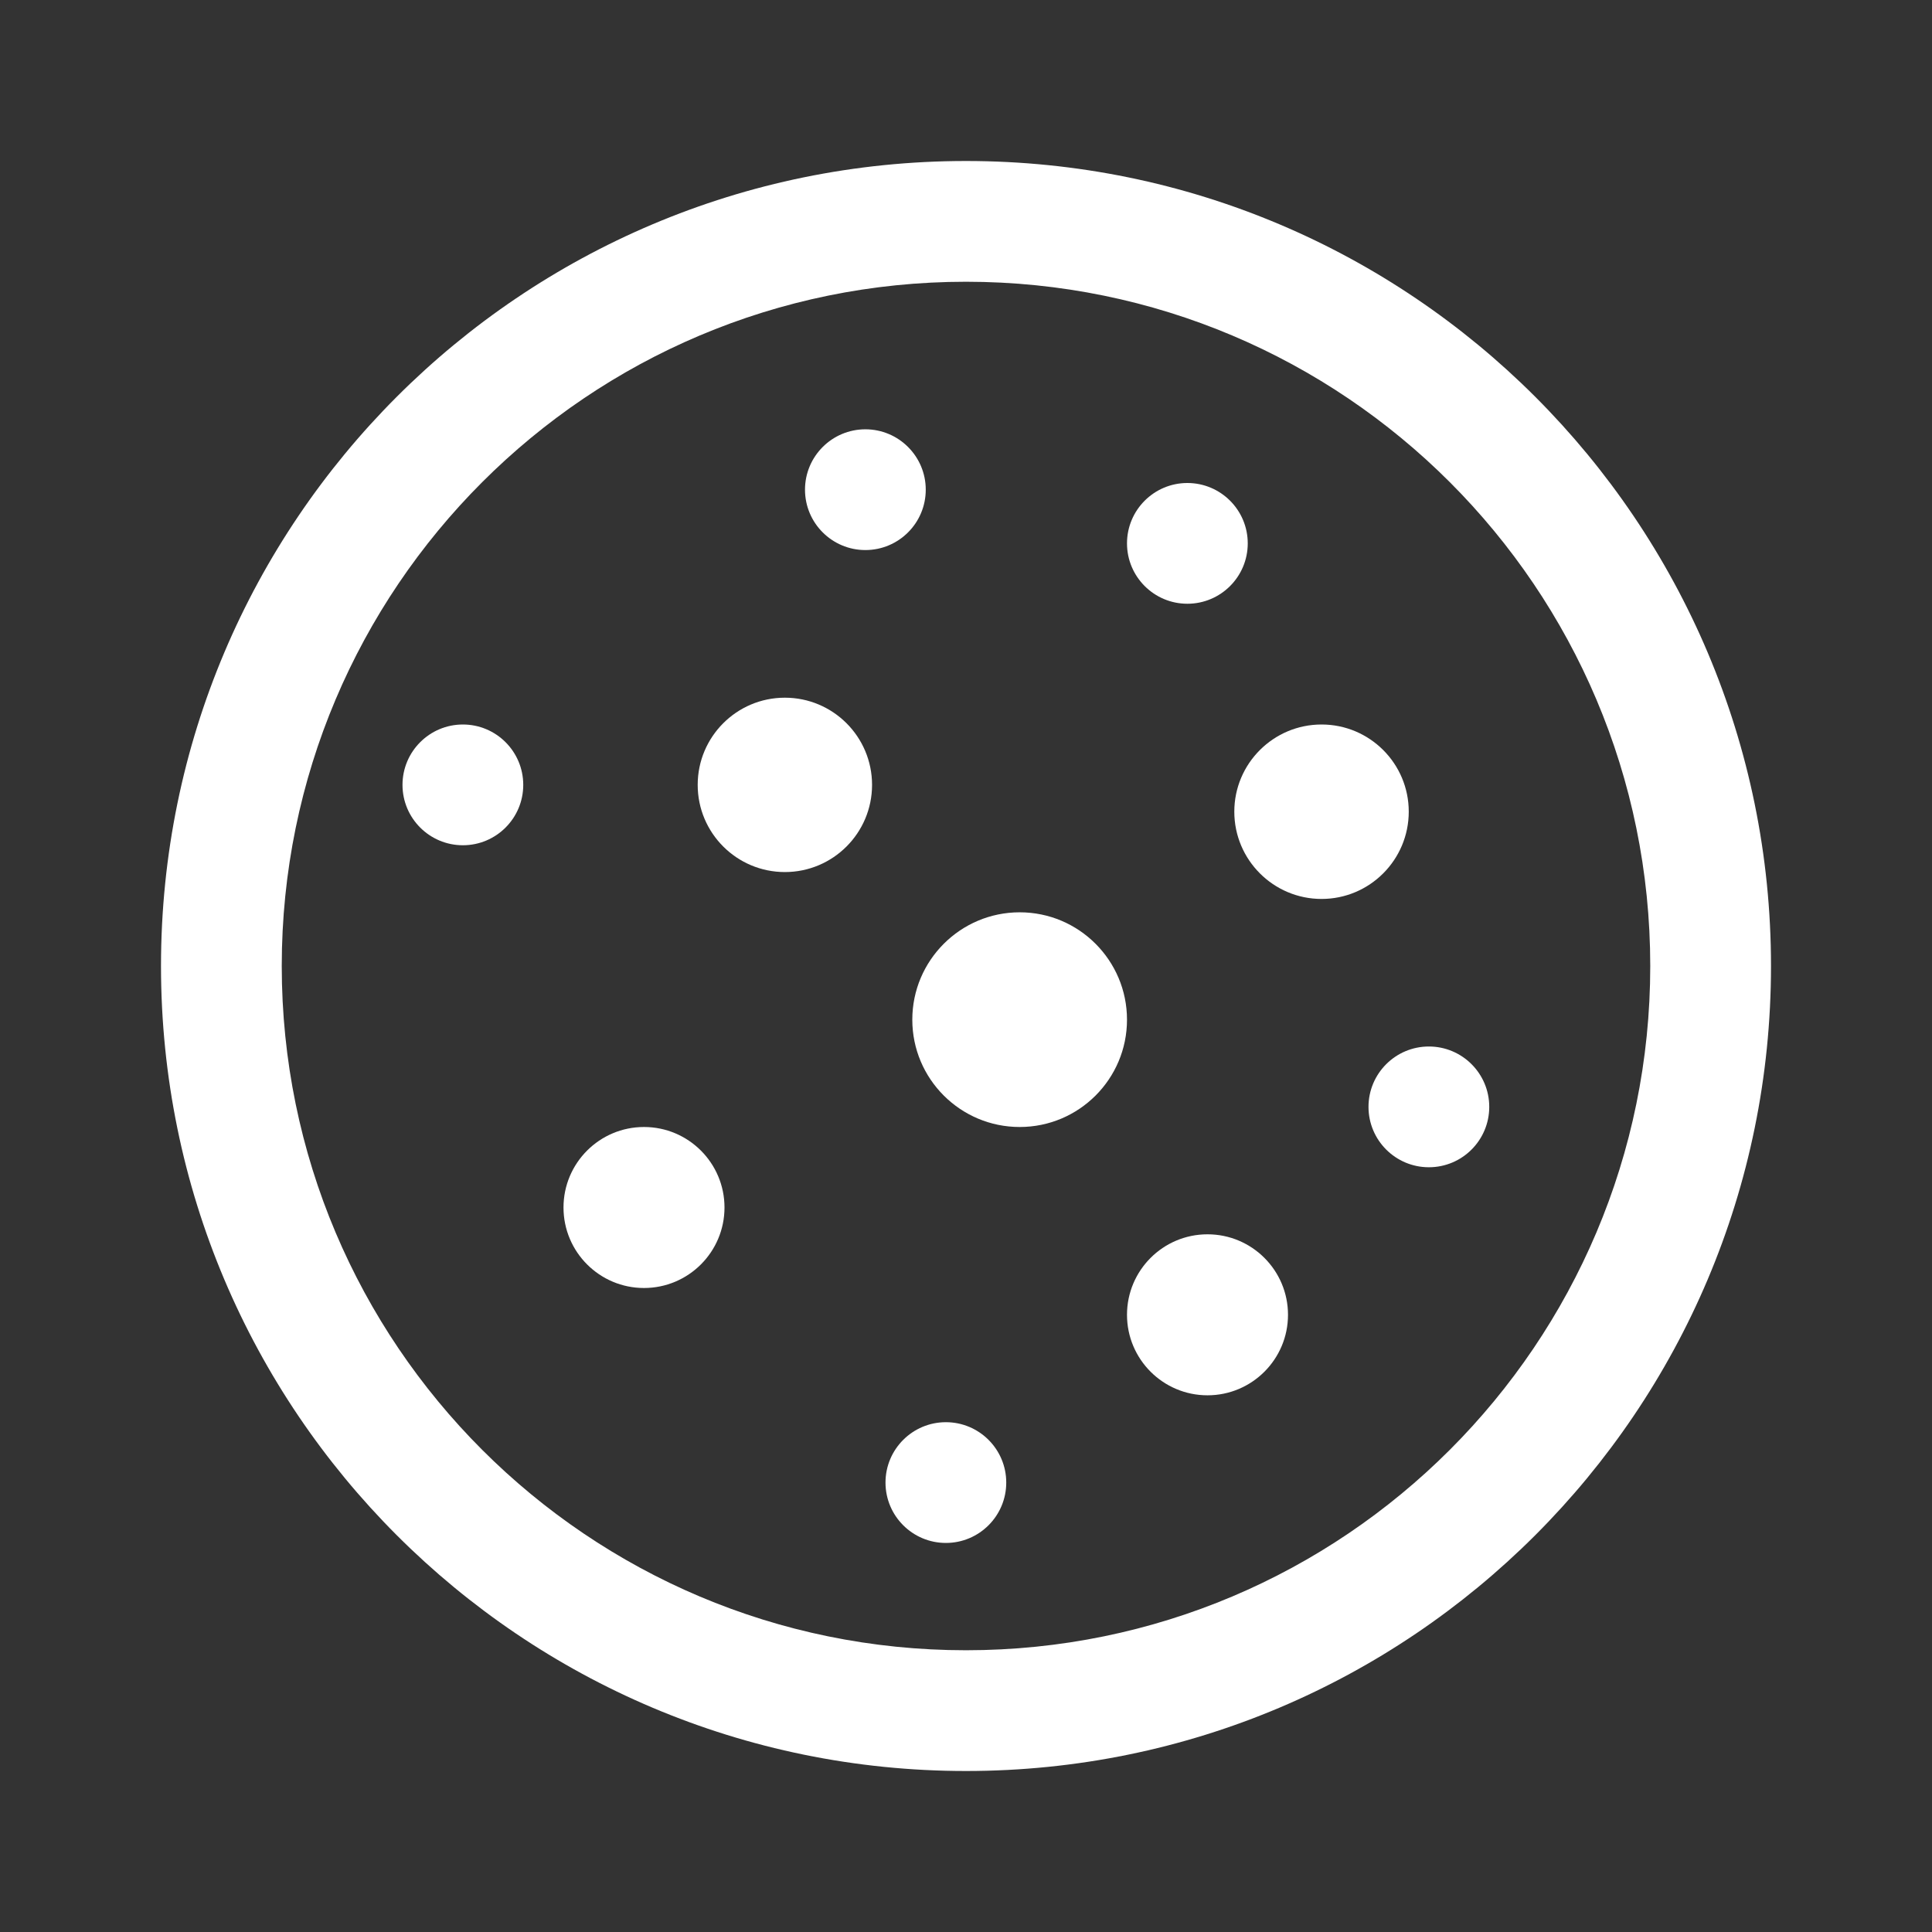 <svg width="24" height="24" viewBox="0 0 24 24" fill="none" xmlns="http://www.w3.org/2000/svg">
<rect x="0" y="0" width="24" height="24" fill="#333333" stroke="none"/>
<path d="M11.75 17.667C12.164 17.667 12.5 18.003 12.5 18.417C12.5 18.831 12.164 19.167 11.75 19.167C11.336 19.167 11 18.831 11 18.417C11 18.003 11.336 17.667 11.75 17.667Z" fill="white"/>
<path d="M15 15.333C15.552 15.333 16 15.781 16 16.333C16 16.885 15.552 17.333 15 17.333C14.448 17.333 14 16.885 14 16.333C14 15.781 14.448 15.333 15 15.333Z" fill="white"/>
<path d="M8 14C8.552 14 9 14.448 9 15C9 15.552 8.552 16 8 16C7.448 16 7 15.552 7 15C7 14.448 7.448 14 8 14Z" fill="white"/>
<path d="M17.75 13C18.164 13 18.5 13.336 18.5 13.75C18.5 14.164 18.164 14.5 17.75 14.5C17.336 14.5 17 14.164 17 13.75C17 13.336 17.336 13 17.75 13Z" fill="white"/>
<path d="M12.667 11.333C13.403 11.333 14 11.931 14 12.667C14 13.403 13.403 14 12.667 14C11.931 14 11.333 13.403 11.333 12.667C11.333 11.931 11.931 11.333 12.667 11.333Z" fill="white"/>
<path d="M16.417 9C17.015 9 17.5 9.485 17.5 10.083C17.5 10.681 17.015 11.167 16.417 11.167C15.819 11.167 15.333 10.681 15.333 10.083C15.333 9.485 15.819 9 16.417 9Z" fill="white"/>
<path d="M9.75 8.667C10.348 8.667 10.833 9.152 10.833 9.75C10.833 10.348 10.348 10.833 9.75 10.833C9.152 10.833 8.667 10.348 8.667 9.75C8.667 9.152 9.152 8.667 9.75 8.667Z" fill="white"/>
<path d="M5.75 9C6.164 9 6.5 9.336 6.5 9.75C6.5 10.164 6.164 10.5 5.75 10.5C5.336 10.5 5 10.164 5 9.75C5 9.336 5.336 9 5.75 9Z" fill="white"/>
<path d="M14.75 6C15.164 6 15.5 6.336 15.5 6.75C15.5 7.164 15.164 7.5 14.75 7.5C14.336 7.5 14 7.164 14 6.75C14 6.336 14.336 6 14.75 6Z" fill="white"/>
<path d="M10.75 5.333C11.164 5.333 11.5 5.669 11.5 6.083C11.5 6.497 11.164 6.833 10.75 6.833C10.336 6.833 10 6.497 10 6.083C10 5.669 10.336 5.333 10.75 5.333Z" fill="white"/>
<path fill-rule="evenodd" clip-rule="evenodd" d="M12 2C17.523 2 22 6.477 22 12C22 17.523 17.523 22 12 22C6.477 22 2 17.523 2 12C2 6.477 6.477 2 12 2ZM12 3.5C7.306 3.5 3.5 7.306 3.5 12C3.5 16.694 7.306 20.5 12 20.5C16.694 20.5 20.5 16.694 20.5 12C20.5 7.306 16.694 3.5 12 3.5Z" fill="white"/>
</svg>
